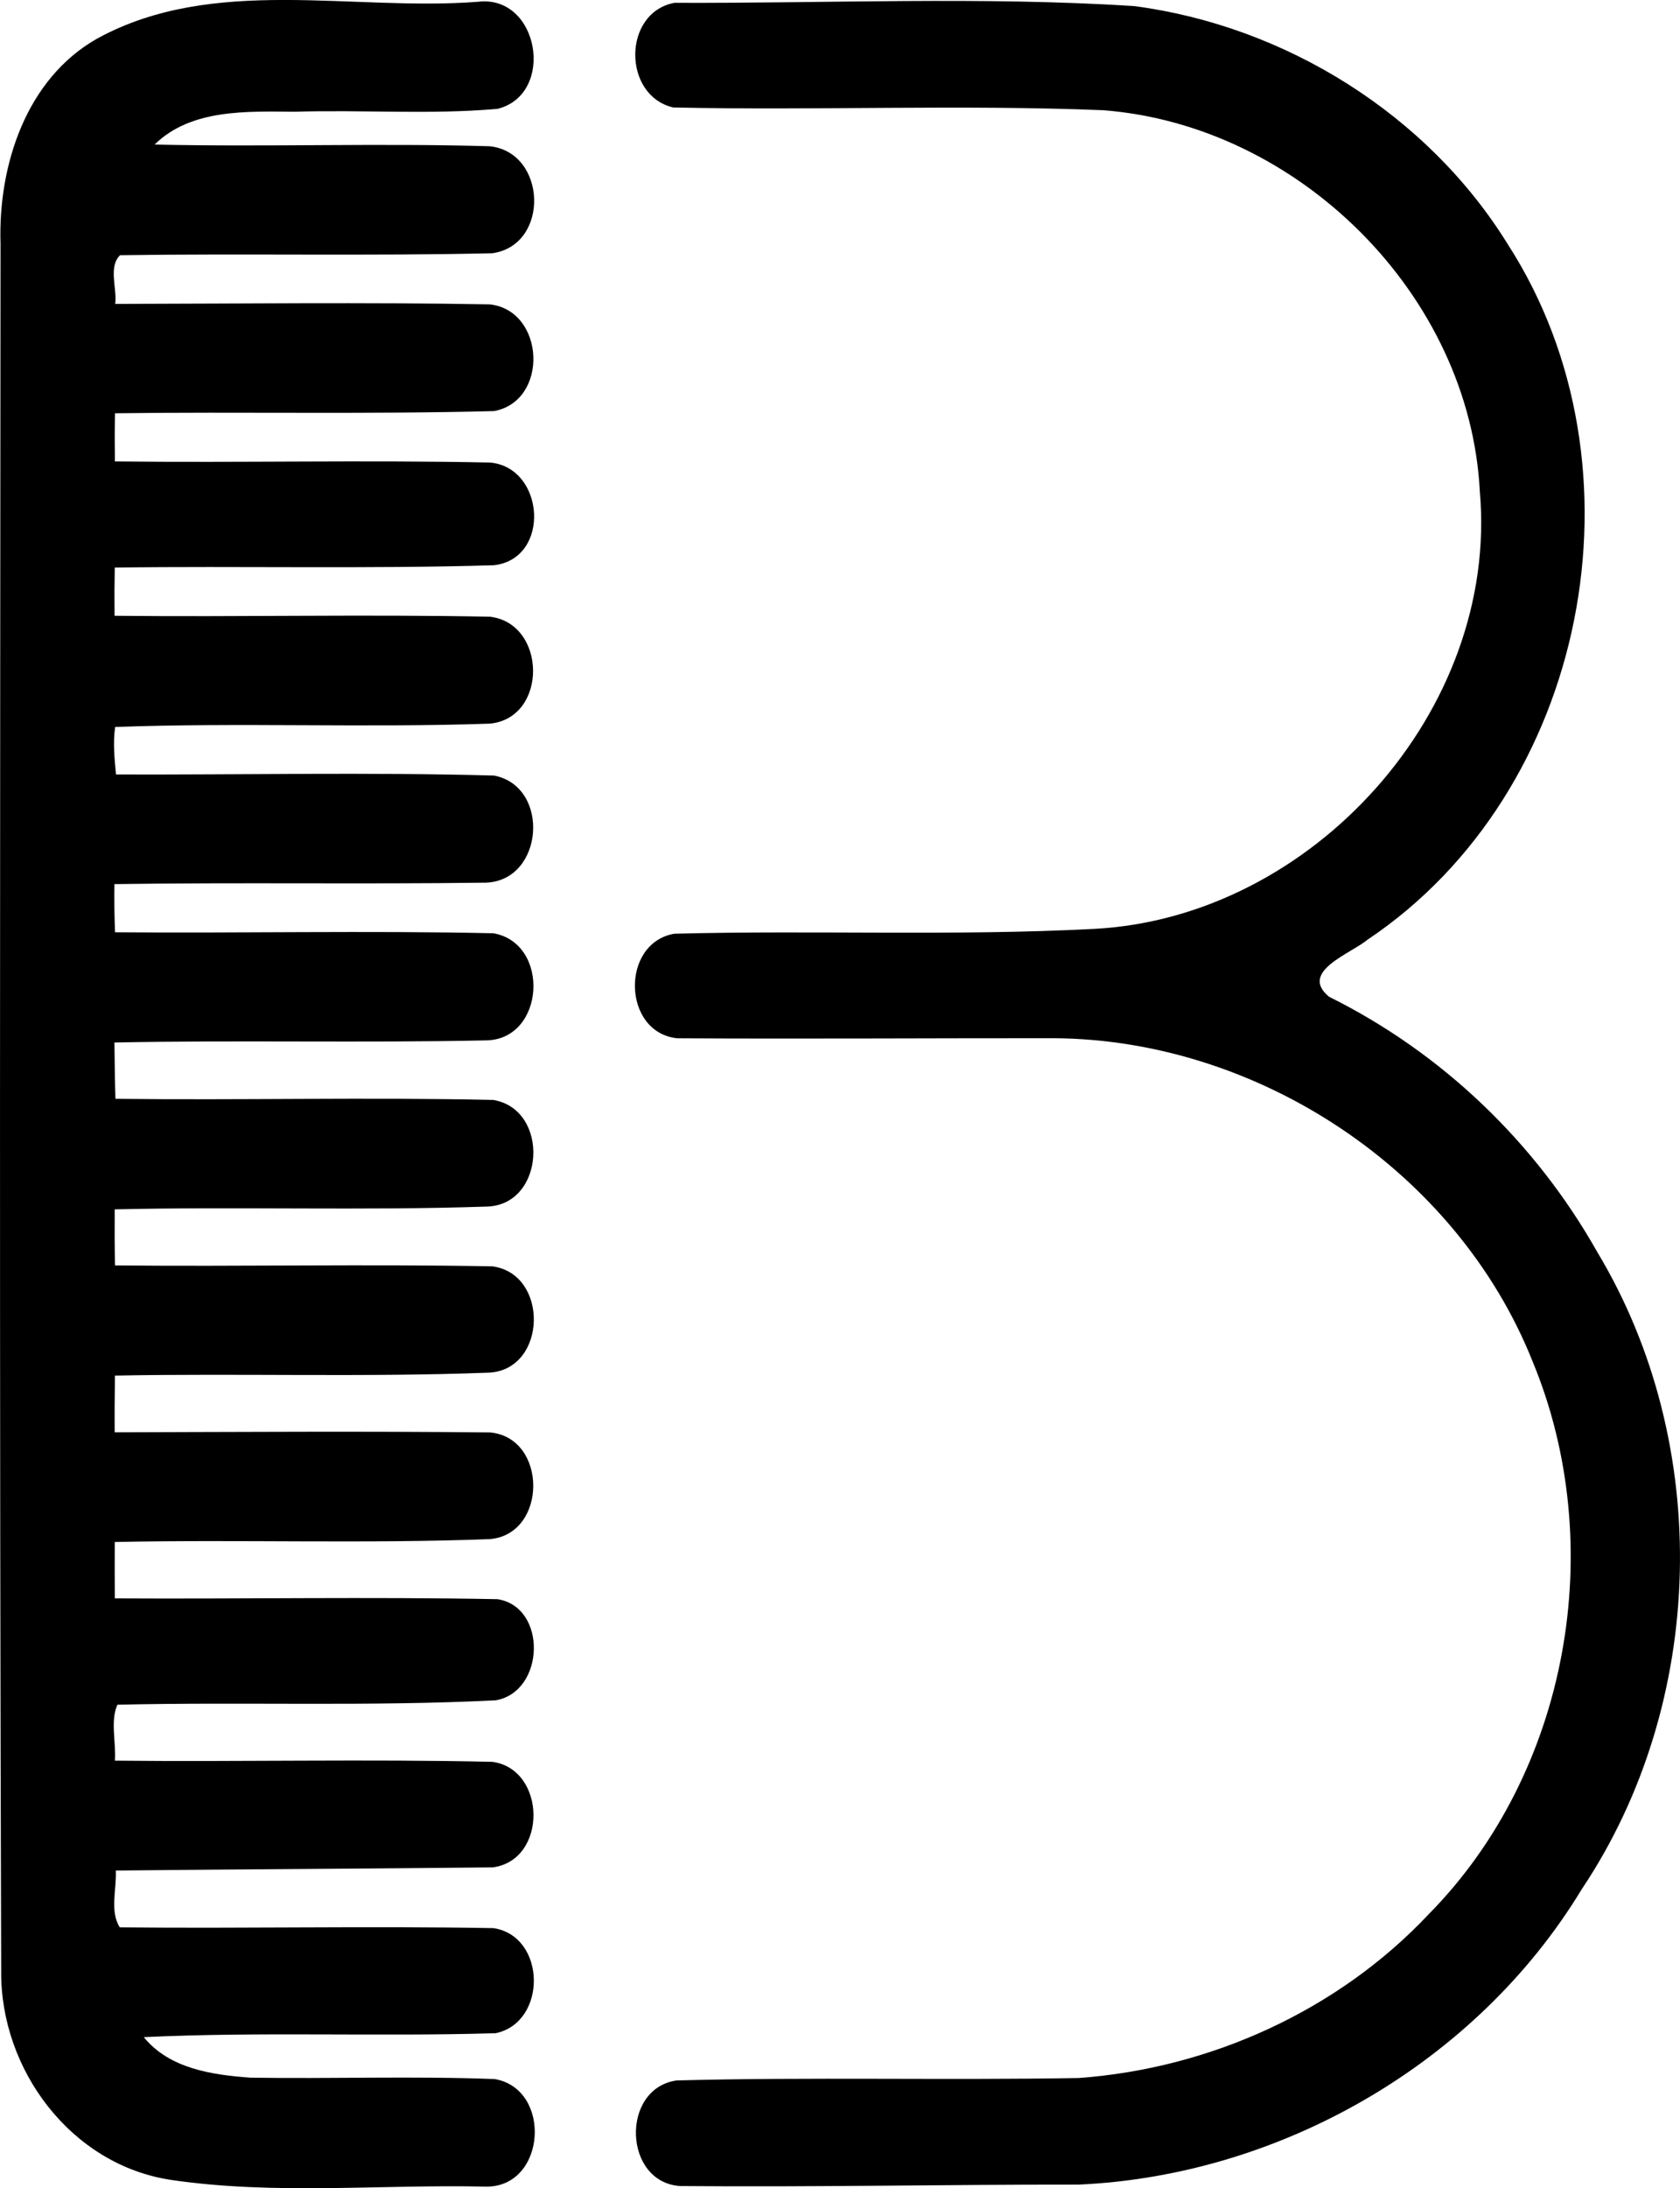 <svg enable-background="new 0 0 25.516 33.216" viewBox="0 0 25.516 33.216" xmlns="http://www.w3.org/2000/svg"><path d="m1.482.582c1.764-.961 3.861-.407 5.776-.555.932-.114 1.185 1.402.3 1.625-1.02.091-2.053.012-3.078.044-.723-.004-1.575-.048-2.132.498 1.697.039 3.397-.024 5.092.026.868.095.913 1.5.038 1.624-1.883.043-3.771.002-5.655.03-.181.178-.043.501-.073.739 1.896-.003 3.796-.027 5.691.007.841.097.897 1.467.062 1.62-1.917.05-3.838.008-5.756.033-.006.244-.005.487-.002.731 1.9.022 3.801-.023 5.699.017.833.075.927 1.459.057 1.559-1.916.057-3.84.01-5.758.035-.005.243-.006.487-.003.732 1.9.02 3.802-.024 5.702.014.865.104.88 1.538-.001 1.623-1.895.066-3.799-.019-5.692.051-.035.239-.01.482.013.721 1.913.006 3.83-.036 5.741.016.862.166.759 1.597-.125 1.626-1.879.025-3.76-.006-5.64.022-.004.244 0 .487.009.731 1.915.016 3.831-.027 5.745.015.869.149.789 1.614-.11 1.626-1.88.04-3.763-.006-5.644.032.004.285.006.57.015.855 1.912.023 3.827-.025 5.739.017.867.146.788 1.609-.111 1.619-1.877.063-3.76-.002-5.639.042-.001.284-.002.567.005.851 1.91.019 3.822-.022 5.732.014.858.115.831 1.552-.038 1.613-1.895.072-3.797.009-5.695.045-.004.287-.007.574-.004.861 1.9-.005 3.801-.018 5.702.002.875.081.872 1.542-.001 1.619-1.897.073-3.801.004-5.7.044-.001.286-.002.57.001.856 1.938.011 3.876-.025 5.813.012.758.12.72 1.403-.026 1.535-1.912.097-3.833.022-5.748.067-.11.247-.018.572-.038.849 1.911.02 3.825-.026 5.735.018.82.115.838 1.491.005 1.602-1.911.02-3.814.028-5.726.048.014.281-.095.619.06.862 1.891.02 3.784-.022 5.676.012.804.123.819 1.43.034 1.595-1.779.054-3.57-.025-5.345.06.39.48 1.04.573 1.62.615 1.236.019 2.476-.026 3.71.021.876.152.783 1.64-.131 1.633-1.595-.037-3.209.131-4.791-.103-1.515-.23-2.59-1.676-2.574-3.174-.028-8.737-.016-17.475-.01-26.214-.038-1.184.386-2.506 1.474-3.118z"/><path d="m10.241.043c2.325.009 4.662-.098 6.983.049 2.297.301 4.46 1.644 5.681 3.623 2.17 3.371 1.214 8.305-2.131 10.546-.255.214-1.052.487-.588.869 1.715.85 3.137 2.213 4.076 3.879 1.756 2.92 1.659 6.835-.238 9.667-1.597 2.636-4.572 4.347-7.641 4.484-2.019-.002-4.032.04-6.047.022-.871-.049-.915-1.481-.06-1.603 2.035-.054 4.073-.001 6.109-.037 1.993-.145 3.936-1.023 5.311-2.483 2.133-2.157 2.738-5.599 1.583-8.389-1.151-2.895-4.163-4.889-7.267-4.911-1.909-.001-3.819.012-5.727.001-.834-.088-.863-1.446-.044-1.587 2.128-.056 4.26.038 6.387-.074 3.307-.178 6.138-3.314 5.848-6.636-.152-2.99-2.754-5.563-5.722-5.79-2.173-.088-4.355.006-6.53-.042-.769-.18-.772-1.436.017-1.588z"/></svg>